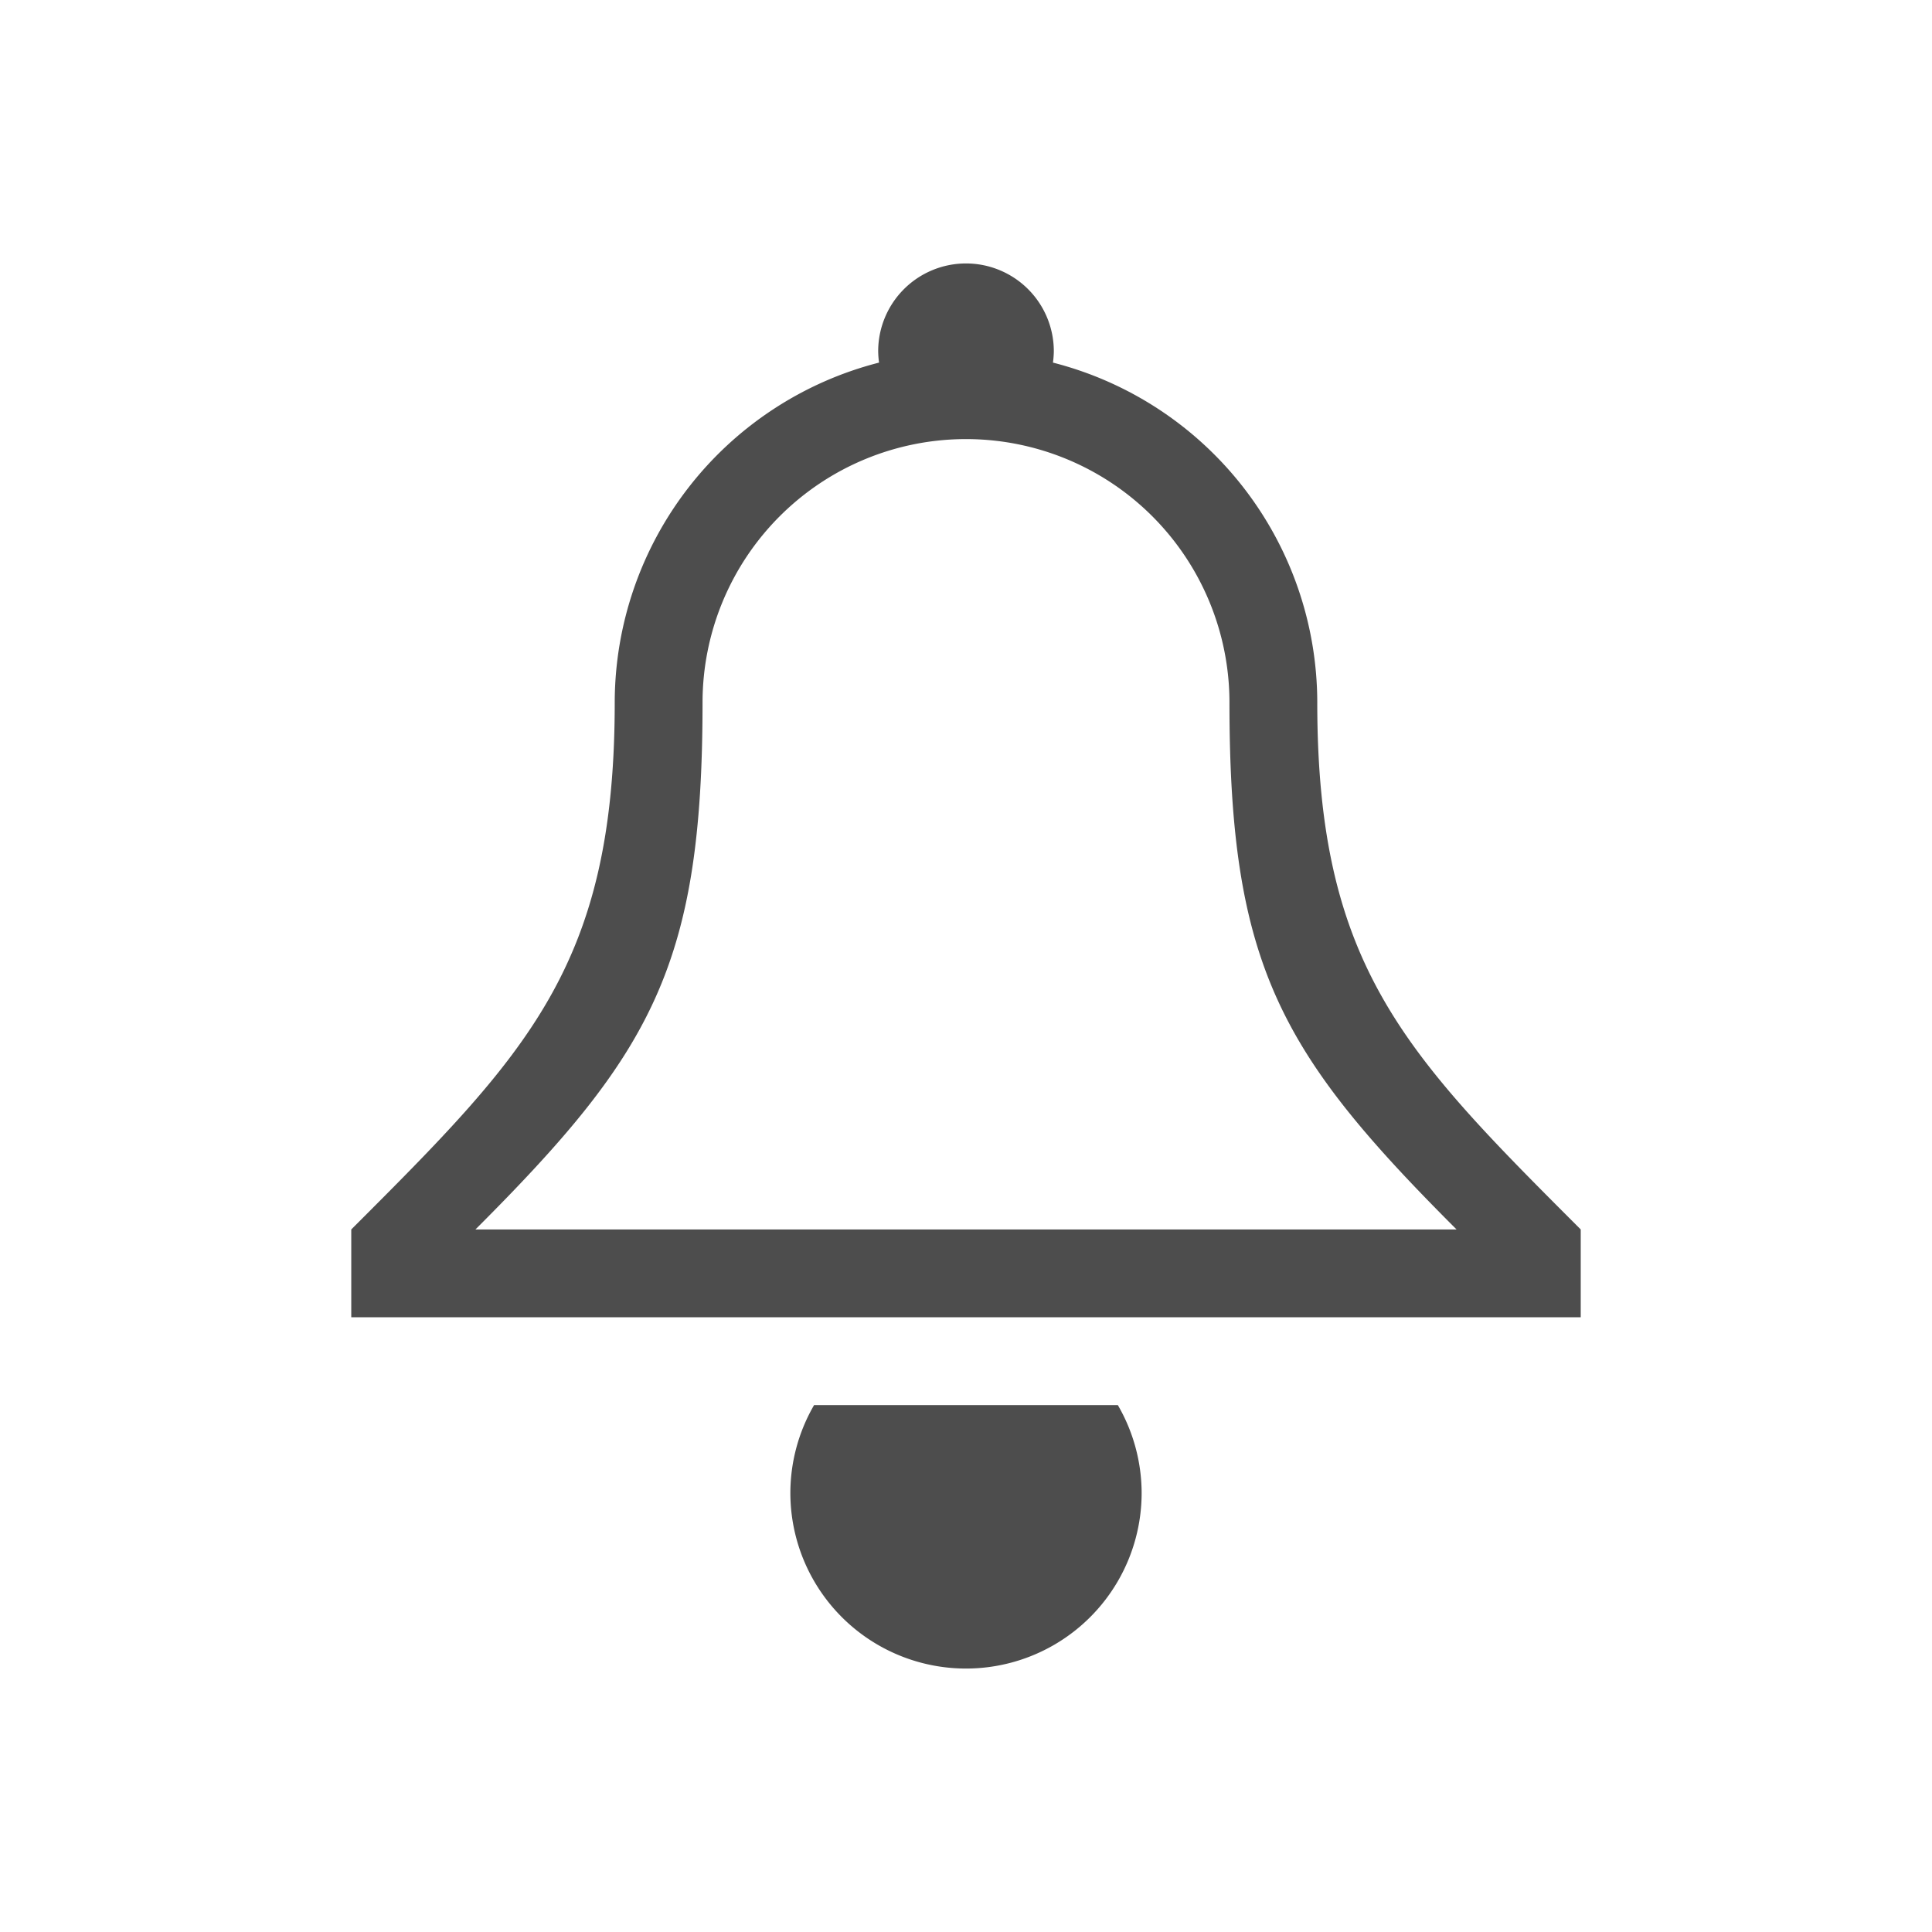 <svg width="22" version="1.1" xmlns="http://www.w3.org/2000/svg" height="22">
<defs id="defs3051">
<style type="text/css" id="current-color-scheme">
.ColorScheme-Text {
color:#4d4d4d;
}
</style>
</defs>
<path style="fill:currentColor" d="m 11,3 a 1,1 0 0,0 -1,1 1,1 0 0,0 0.01,0.129 4,4 0 0,0 -3.01,3.871 c 0,3 -1,4 -3,6 v 1 h 14 v -1 c -2,-2 -3,-3 -3,-6 a 4,4 0 0,0 -3.01,-3.871 1,1 0 0,0 0.01,-0.129 1,1 0 0,0 -1,-1 z  m 0,2 a 3,3 0 0,1 3,3 c 0,3 0.586,4 2.586,6 h -11.172 c 2,-2 2.586,-3 2.586,-6 a 3,3 0 0,1 3,-3 z  m -1.73,11 a 2,2 0 0,0 -0.27,1 2,2 0 0,0 2,2 2,2 0 0,0 2,-2 2,2 0 0,0 -0.271,-1 h -3.459 z " class="ColorScheme-Text"/>
</svg>

